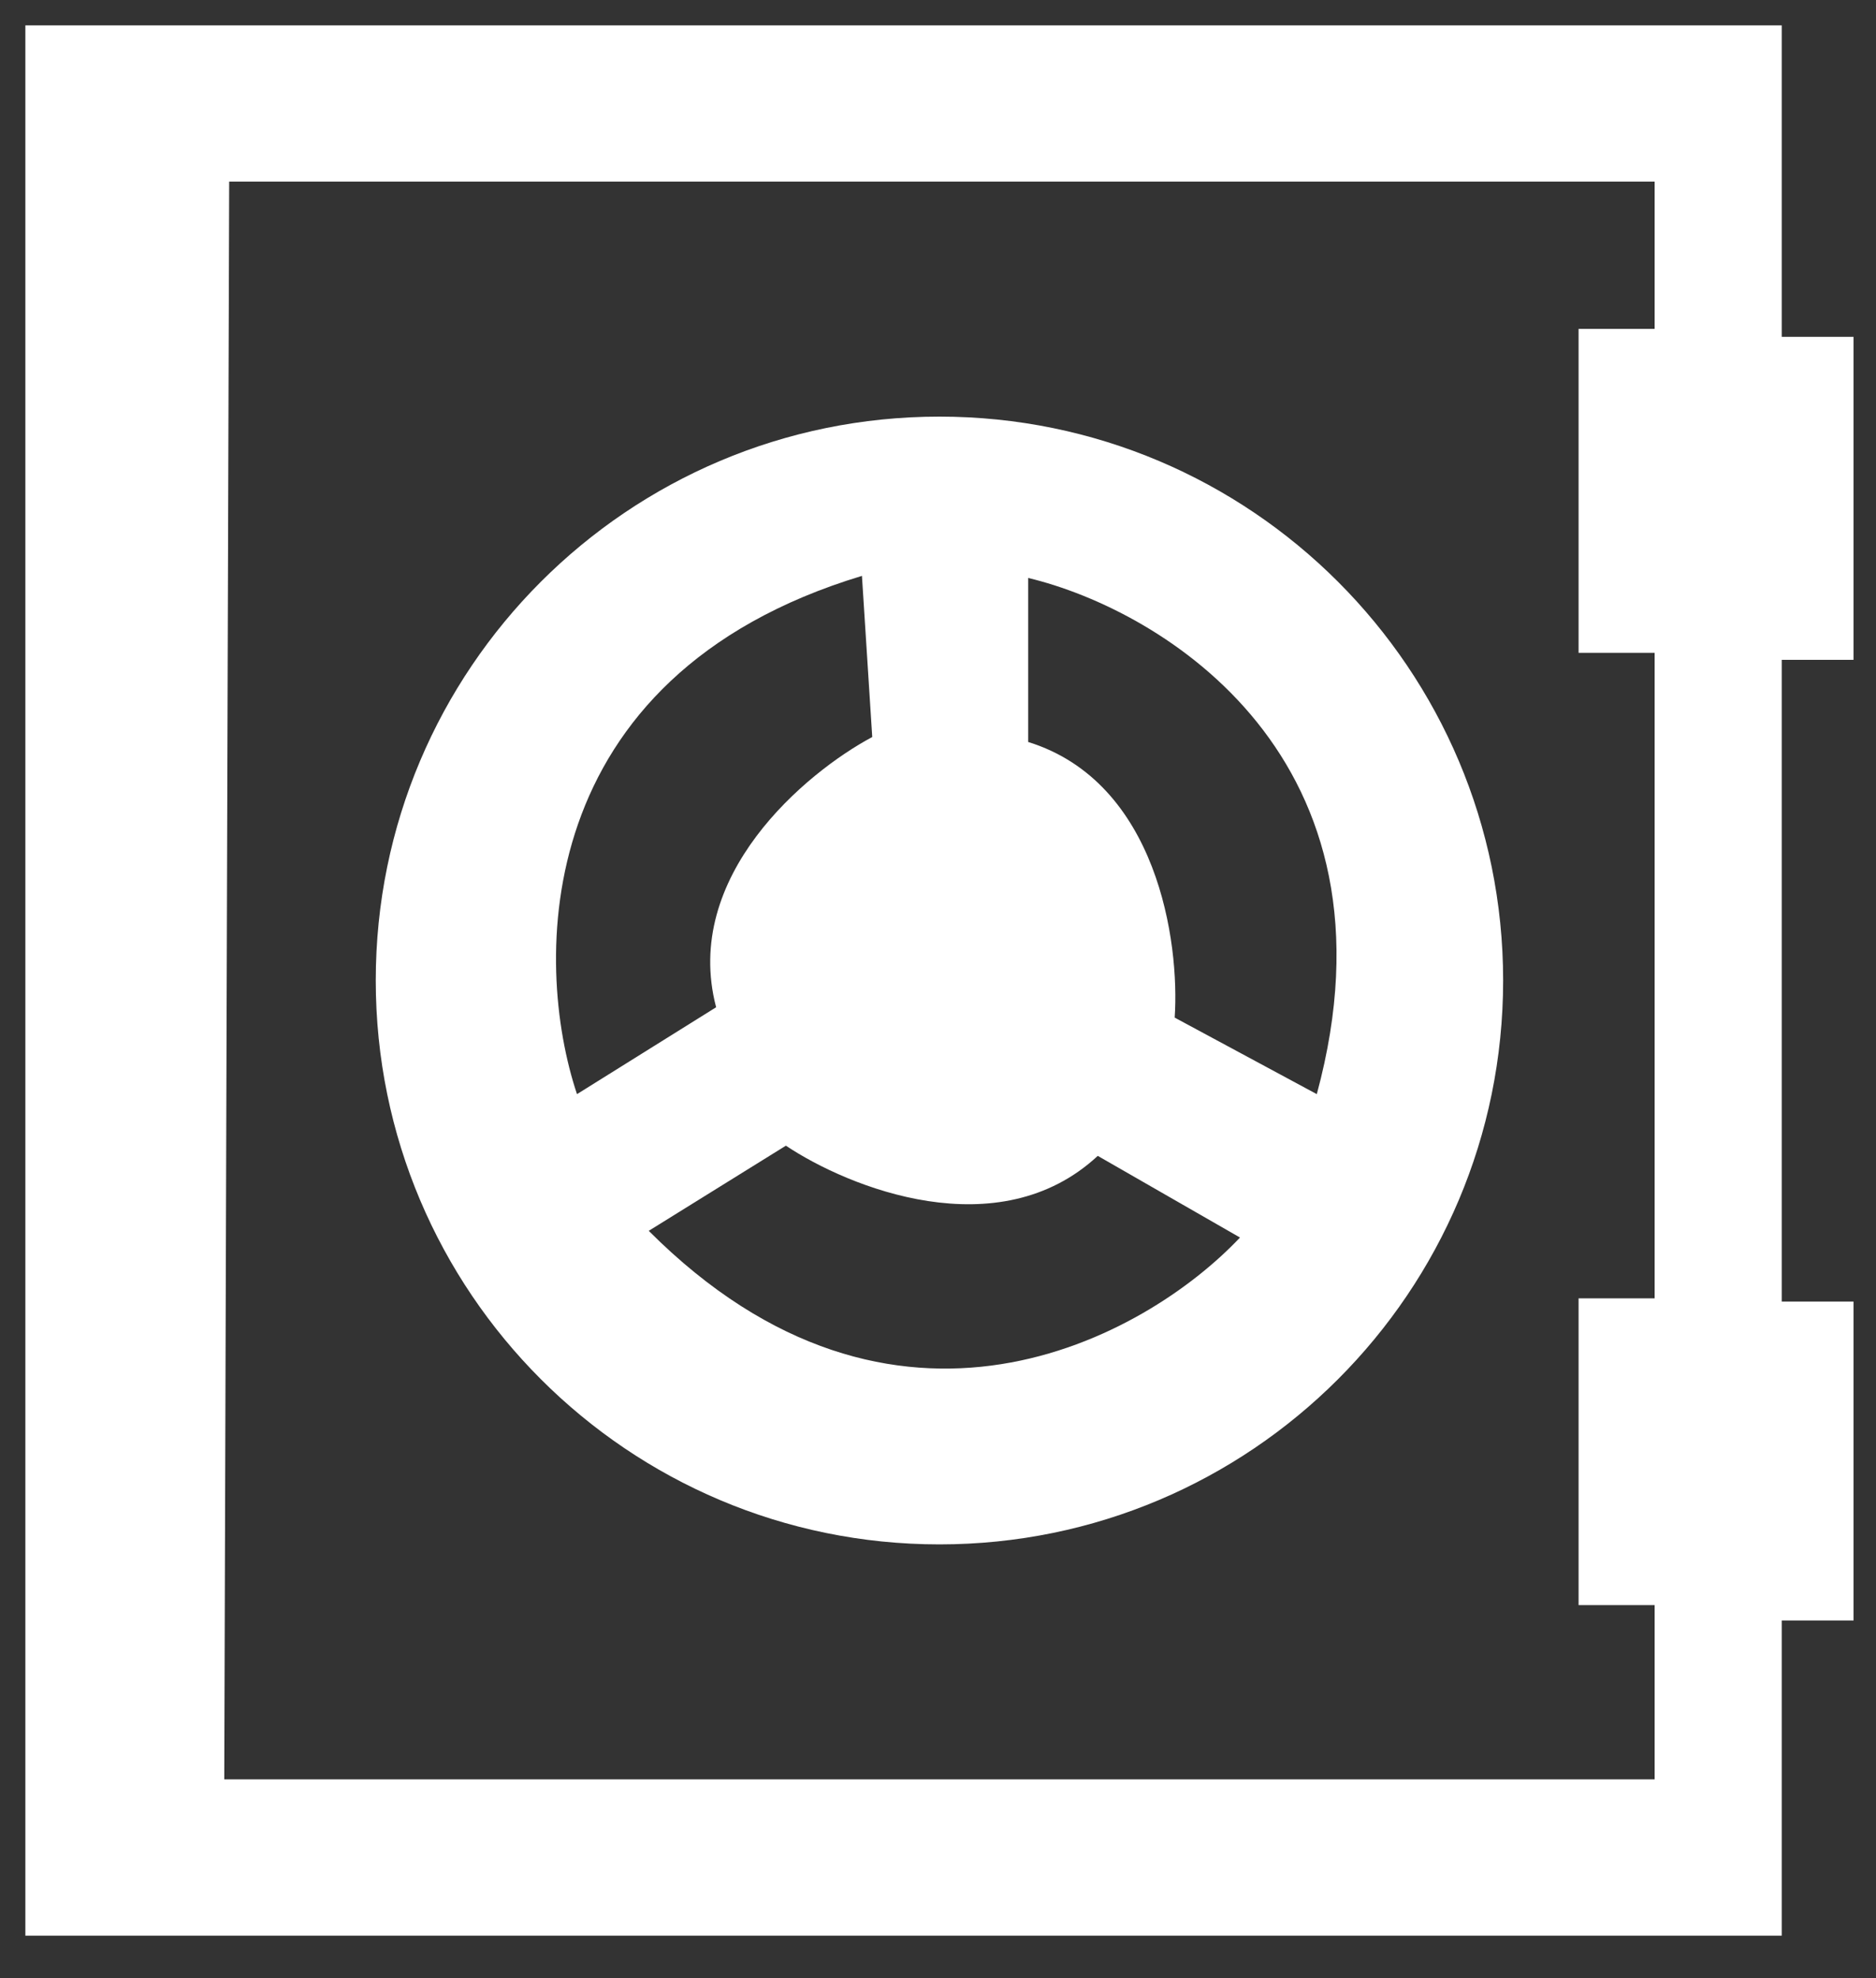 <svg width="37" height="39" viewBox="0 0 37 39" fill="none" xmlns="http://www.w3.org/2000/svg">
<rect x="0" y="0" width="37" height="39" fill="#333333" stroke="none"/>
<path fill-rule="evenodd" clip-rule="evenodd" d="M18.528 30.449C24.668 30.449 29.646 25.471 29.646 19.331C29.646 13.191 24.668 8.214 18.528 8.214C12.389 8.214 7.411 13.191 7.411 19.331C7.411 25.471 12.389 30.449 18.528 30.449ZM20.279 14.629V11.395C22.924 12.027 27.765 14.948 25.971 21.572L23.168 20.063C23.269 18.582 22.832 15.422 20.279 14.629ZM24.456 24.399L21.651 22.789C19.691 24.608 16.734 23.413 15.5 22.588L12.795 24.267C17.646 29.122 22.59 26.378 24.456 24.399ZM14.124 19.859L11.38 21.572C10.516 18.993 10.431 13.34 17 11.354L17.203 14.531C15.894 15.23 13.445 17.273 14.124 19.859Z" fill="white"/>
<path fill-rule="evenodd" clip-rule="evenodd" d="M35.141 6.641V0.5H0.5V38.163H35.141V31.949H36.557V25.661H35.141V13.009H36.557V6.641H35.141ZM4.52 3.581H32.634V6.484H31.134V12.871H32.634V25.598H31.134V31.646H32.634V35.082H4.423L4.52 3.581Z" fill="white"/>
</svg>

